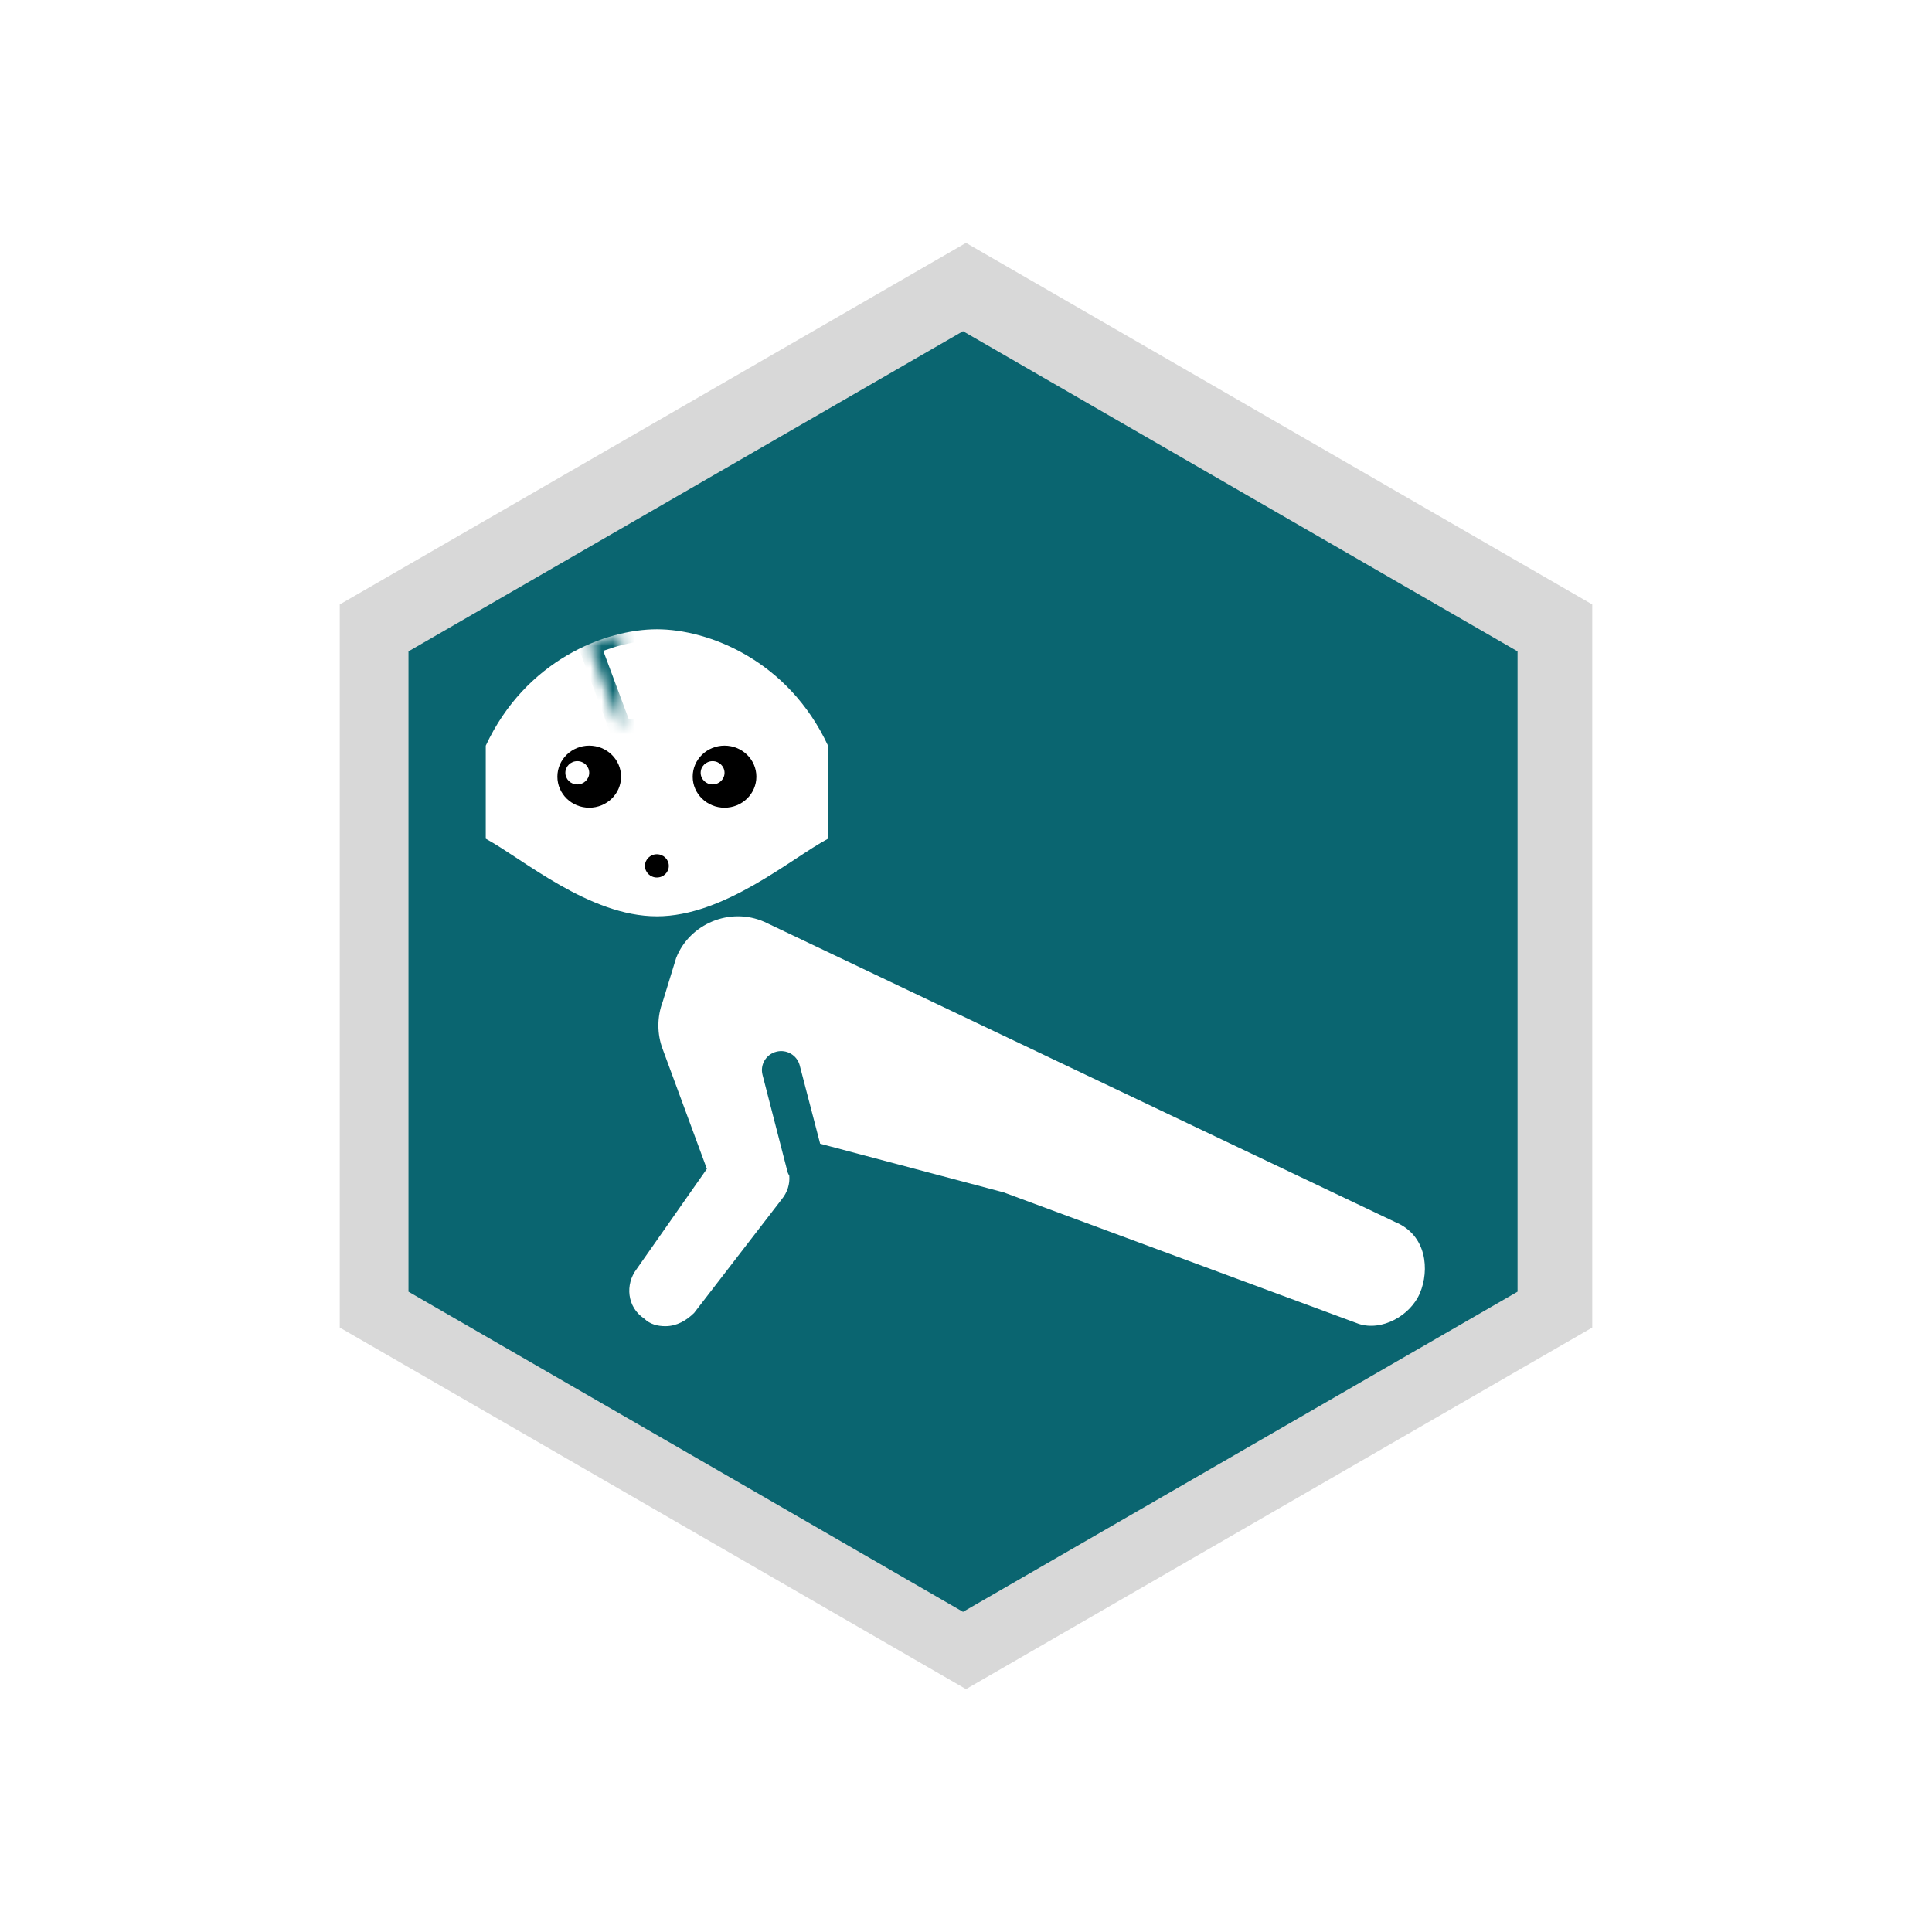 <?xml version="1.0" encoding="UTF-8" standalone="no"?>
<svg width="175px" height="175px" viewBox="0 0 175 175" version="1.1" xmlns="http://www.w3.org/2000/svg" xmlns:xlink="http://www.w3.org/1999/xlink">
    <!-- Generator: Sketch 40 (33762) - http://www.bohemiancoding.com/sketch -->
    <title>itrainer</title>
    <desc>Created with Sketch.</desc>
    <defs>
        <path d="M9.372,1.405 C9.372,1.405 12.256,2.53550934e-16 15.5,0 C18.744,0 21.628,1.405 21.628,1.405 L18.744,9.135 L12.256,9.135 L9.372,1.405 Z" id="path-1"></path>
        <mask id="mask-2" maskContentUnits="userSpaceOnUse" maskUnits="objectBoundingBox" x="0" y="0" width="12.256" height="9.135" fill="white">
            <use xlink:href="#path-1"></use>
        </mask>
        <filter x="-50%" y="-50%" width="200%" height="200%" filterUnits="objectBoundingBox" id="filter-3">
            <feGaussianBlur stdDeviation="1" in="SourceGraphic"></feGaussianBlur>
        </filter>
        <filter x="-50%" y="-50%" width="200%" height="200%" filterUnits="objectBoundingBox" id="filter-4">
            <feGaussianBlur stdDeviation="1" in="SourceGraphic"></feGaussianBlur>
        </filter>
    </defs>
    <g id="3:2" stroke="none" stroke-width="1" fill="none" fill-rule="evenodd">
        <g id="Artboard" transform="translate(-137, -85)">
            <g id="itrainer" transform="translate(137, 85)">
                <rect id="logo-background" fill="#FFFFFF" x="0" y="0" width="175" height="175"></rect>
                <g id="main-logo" transform="translate(30, 22)">
                    <polygon id="logo-shell" fill="#D8D8D8" points="57.5 0 114.225 32.75 114.225 98.25 57.5 131 0.775 98.25 0.775 32.75"></polygon>
                    <g id="logo" transform="translate(7, 8)">
                        <polygon id="Polygon" fill="#0A6570" points="50.229 0 100.459 29 100.459 87 50.229 116 4.88498131e-14 87 1.59872116e-14 29"></polygon>
                        <path d="M89.379,80.694 L32.244,53.505 C29.114,52.129 25.462,53.677 24.245,56.774 L23.028,60.737 C22.506,62.113 22.506,63.661 23.028,65.038 L27.028,75.877 L20.658,84.964 C19.614,86.342 19.788,88.405 21.353,89.439 C21.875,89.955 22.571,90.126 23.266,90.126 C24.31,90.126 25.179,89.608 25.875,88.923 L33.81,78.63 C34.328,77.99 34.554,77.253 34.493,76.494 C34.43,76.379 34.364,76.264 34.33,76.131 L32.069,67.355 C31.832,66.435 32.394,65.497 33.324,65.263 C34.256,65.024 35.201,65.585 35.439,66.505 L37.288,73.597 L53.917,78.007 L86.075,89.916 C88.161,90.602 90.751,89.183 91.62,87.12 C92.49,85.054 92.255,81.878 89.379,80.694 L89.379,80.694 L89.379,80.694 Z" id="Shape" fill="#FFFFFF"></path>
                        <g id="pepper-head" transform="translate(7, 27)">
                            <path d="M15.5,26 C21.628,26 27.653,20.755 31,18.973 L31,10.541 C27.395,2.811 20.186,-1.0658141e-14 15.5,-1.0658141e-14 C10.814,-2.06441471e-14 3.605,2.811 0,10.541 C0,12.992 0,16.162 3.14192127e-15,18.973 C3.368,20.795 9.372,26 15.5,26 Z" id="head" fill="#FFFFFF"></path>
                            <use id="Rectangle" stroke="#0A6570" mask="url(#mask-2)" stroke-width="2" fill="#FFFFFF" xlink:href="#path-1"></use>
                            <ellipse id="Oval" fill="#000000" cx="9.372" cy="13.351" rx="2.884" ry="2.811"></ellipse>
                            <ellipse id="Oval-Copy" fill="#000000" cx="21.628" cy="13.351" rx="2.884" ry="2.811"></ellipse>
                            <ellipse id="Oval-2" fill="#FFFFFF" filter="url(#filter-3)" cx="8.291" cy="13" rx="1.081" ry="1.054"></ellipse>
                            <ellipse id="Oval-2-Copy" fill="#FFFFFF" filter="url(#filter-4)" cx="20.547" cy="13" rx="1.081" ry="1.054"></ellipse>
                            <ellipse id="Oval-3" fill="#000000" cx="15.5" cy="21.432" rx="1.081" ry="1.054"></ellipse>
                        </g>
                    </g>
                </g>
            </g>
        </g>
    </g>
</svg>